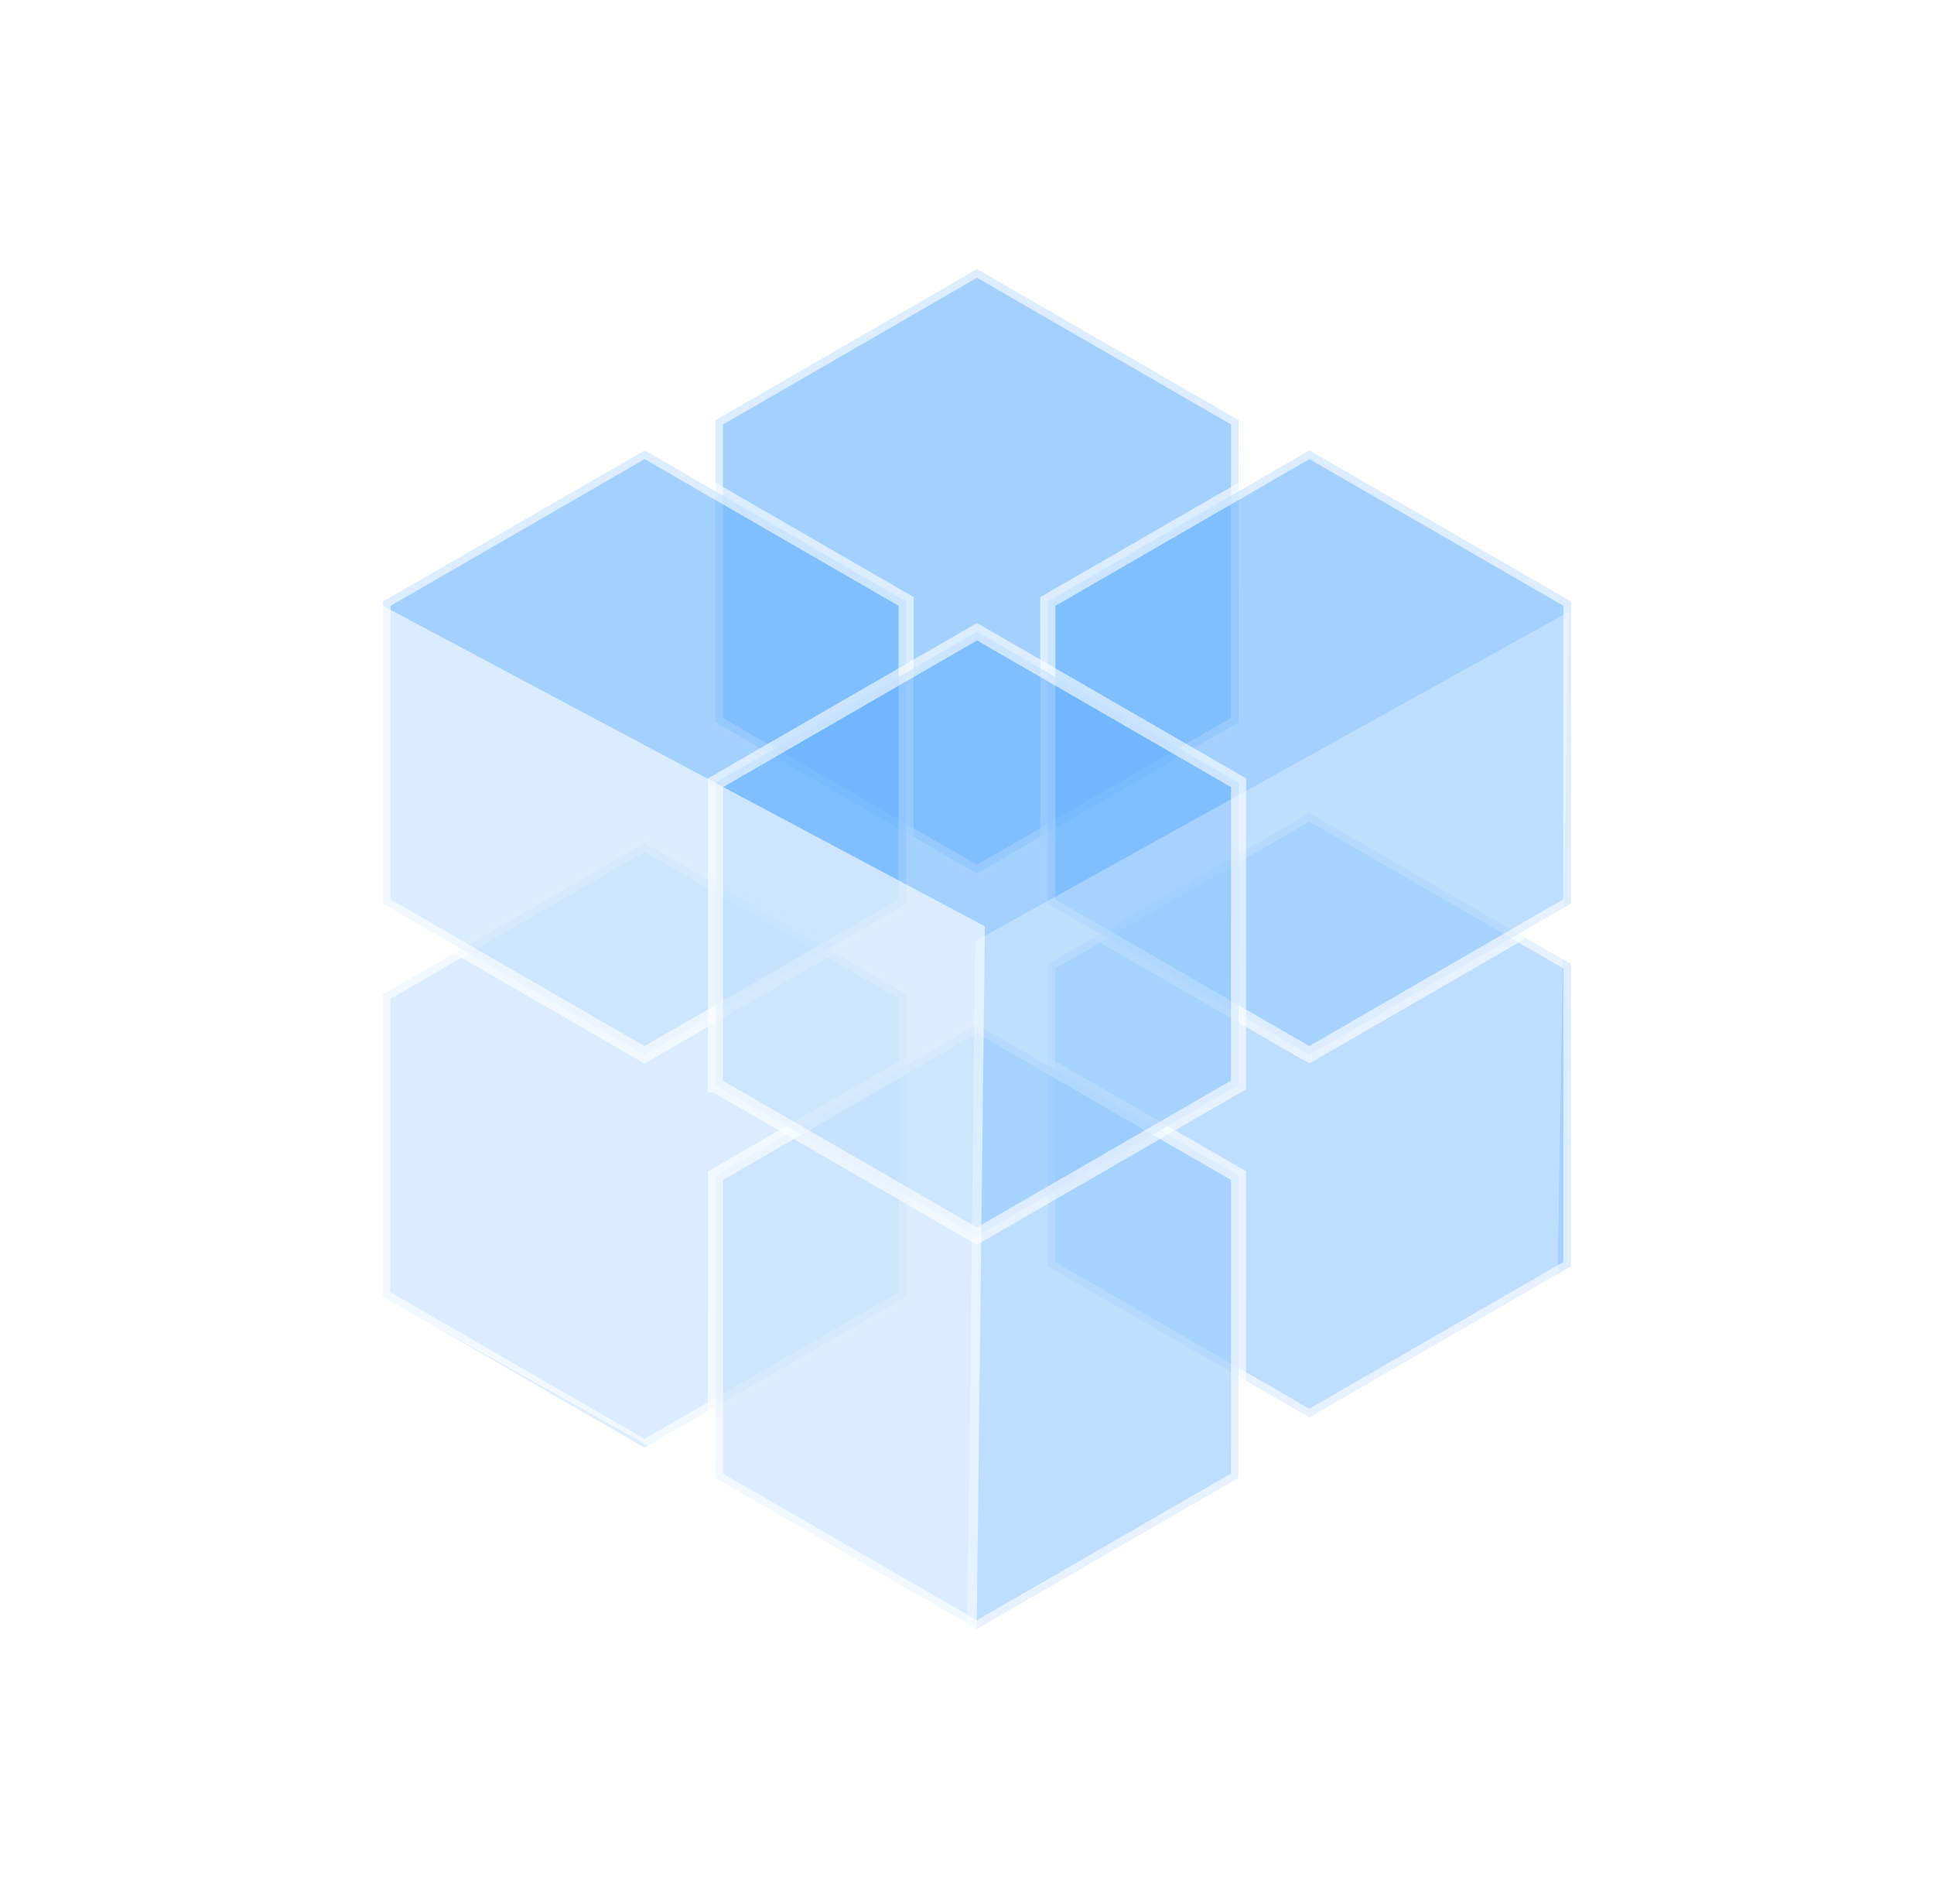 <svg width="64" height="63" viewBox="0 0 64 63" fill="none" xmlns="http://www.w3.org/2000/svg"><g filter="url(#a)"><g opacity=".6" fill="#007FFF" stroke="#fff" stroke-width=".5"><path opacity=".6" d="M23.674 23.903l8.654 4.998 8.657-5 .002-10-8.655-4.998-8.657 5-.002 10zM34.673 41.903l8.655 4.998 8.657-5 .001-10-8.654-4.998-8.657 5-.002 10zM12.674 42.903l8.654 4.998 8.657-5 .001-10-8.654-4.998-8.657 5-.002 10z"/><path opacity=".6" d="M34.673 29.903l8.655 4.998 8.657-5 .002-10-8.655-4.998-8.657 5-.002 10zM12.674 29.903l8.654 4.998 8.657-5 .001-10-8.654-4.998-8.657 5-.002 10zM23.674 48.903l8.654 4.998 8.657-5 .001-10-8.654-4.998-8.657 5-.002 10z"/><path opacity=".6" d="M23.674 35.903l8.654 4.998 8.657-5 .002-10-8.655-4.998-8.657 5-.002 10z"/></g><path opacity=".6" d="M12.67 42.929l19.651 10.984.272-23.26-20.202-10.756.28 23.032z" fill="#fff"/><path opacity=".3" d="M32 54.402l19.536-11.78.38-22.379-19.644 10.9L32 54.403z" fill="#fff"/></g><defs><filter id="a" x="4.391" y=".614" width="55.846" height="61.788" filterUnits="userSpaceOnUse" color-interpolation-filters="sRGB"><feFlood flood-opacity="0" result="BackgroundImageFix"/><feBlend mode="normal" in="SourceGraphic" in2="BackgroundImageFix" result="shape"/><feGaussianBlur stdDeviation="4" result="effect1_foregroundBlur"/></filter></defs></svg>